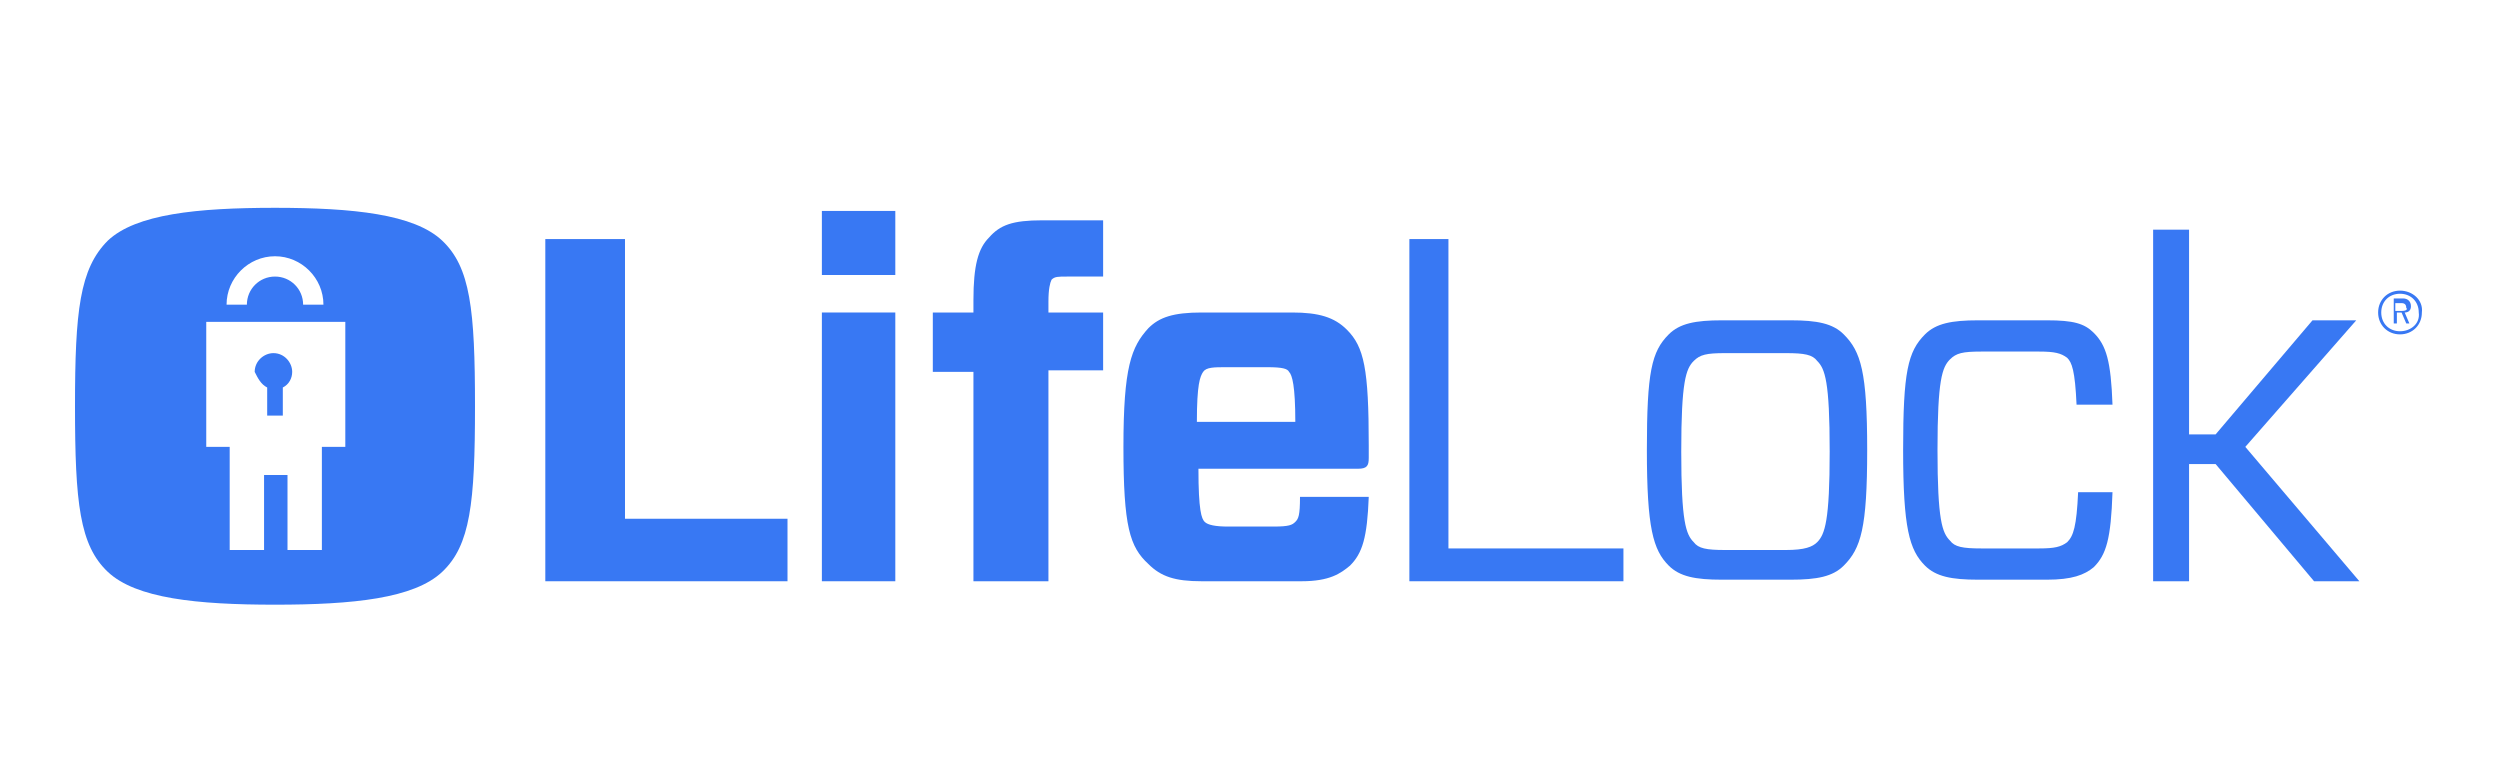 <?xml version="1.0" encoding="utf-8"?>
<!-- Generator: Adobe Illustrator 19.1.0, SVG Export Plug-In . SVG Version: 6.00 Build 0)  -->
<svg version="1.1" id="Layer_1" xmlns="http://www.w3.org/2000/svg" xmlns:xlink="http://www.w3.org/1999/xlink" x="0px" y="0px"
	 width="160px" height="50px" viewBox="0 0 160 50" enable-background="new 0 0 160 50" xml:space="preserve">
<g>
	<path fill="#3878F3" d="M153.6,18.6c-0.8,0-1.4,0.6-1.4,1.4c0,0.8,0.6,1.4,1.4,1.4c0.8,0,1.4-0.6,1.4-1.4
		C155.1,19.2,154.4,18.6,153.6,18.6z M153.6,21.2c-0.7,0-1.2-0.5-1.2-1.2c0-0.7,0.5-1.2,1.2-1.2c0.7,0,1.2,0.5,1.2,1.2
		C154.9,20.7,154.3,21.2,153.6,21.2z"/>
	<path fill="#3878F3" d="M154.3,19.6c0-0.3-0.2-0.5-0.5-0.5h-0.6v1.6h0.2v-0.7h0.3l0.3,0.7h0.2l-0.3-0.7
		C154.1,20,154.3,19.9,154.3,19.6z M153.7,19.9h-0.4v-0.5h0.4c0.2,0,0.3,0.1,0.3,0.3C154.1,19.8,154,19.9,153.7,19.9z"/>
	<polygon fill="#3878F3" points="40,15.3 34.9,15.3 34.9,37.2 50.4,37.2 50.4,33.2 40,33.2 	"/>
	<rect x="52.6" y="20" fill="#3878F3" width="4.7" height="17.2"/>
	<rect x="52.6" y="13.5" fill="#3878F3" width="4.7" height="4.1"/>
	<path fill="#3878F3" d="M63.3,15.2c-0.7,0.7-1,1.8-1,4V20h-2.6v3.8h2.6v13.4h4.8V23.7h3.5V20h-3.5v-0.7c0-0.8,0.1-1.2,0.2-1.4
		c0.2-0.2,0.4-0.2,1-0.2h2.3v-3.6h-3.9C64.8,14.1,64,14.4,63.3,15.2z"/>
	<path fill="#3878F3" d="M82.7,20h-5.8c-1.8,0-2.7,0.3-3.4,1c-1.1,1.2-1.6,2.5-1.6,7.6c0,5.1,0.4,6.4,1.6,7.5
		c0.8,0.8,1.7,1.1,3.4,1.1h6.4c1.8,0,2.5-0.5,3.1-1c0.8-0.8,1.1-1.8,1.2-4.4h-4.4c0,1.2-0.1,1.4-0.3,1.6c-0.2,0.2-0.4,0.3-1.4,0.3
		h-2.9c-0.8,0-1.3-0.1-1.5-0.3c-0.2-0.2-0.4-0.7-0.4-3.4h10.2c0.6,0,0.7-0.2,0.7-0.7v-0.8c0-4.9-0.3-6.3-1.4-7.4
		C85.4,20.3,84.4,20,82.7,20z M76.6,27c0-2.4,0.2-2.9,0.4-3.2c0.2-0.3,0.7-0.3,1.5-0.3h2.6c1,0,1.3,0.1,1.4,0.3
		c0.2,0.2,0.4,0.9,0.4,3.2H76.6z"/>
	<polygon fill="#3878F3" points="92.7,15.3 90.2,15.3 90.2,37.2 103.9,37.2 103.9,35.1 92.7,35.1 	"/>
	<path fill="#3878F3" d="M114.6,20.5h-4.4c-1.7,0-2.7,0.2-3.4,0.9c-1.1,1.1-1.4,2.4-1.4,7.4c0,5,0.4,6.4,1.4,7.4
		c0.7,0.7,1.7,0.9,3.4,0.9h4.4c1.7,0,2.7-0.2,3.4-0.9c1.1-1.1,1.5-2.4,1.5-7.4c0-5-0.4-6.3-1.5-7.4
		C117.3,20.7,116.3,20.5,114.6,20.5z M116.3,34.7c-0.3,0.3-0.8,0.5-2,0.5h-3.9c-1.2,0-1.7-0.1-2-0.5c-0.5-0.5-0.8-1.3-0.8-5.8
		c0-4.5,0.3-5.3,0.8-5.8c0.4-0.4,0.8-0.5,2-0.5h3.9c1.2,0,1.7,0.1,2,0.5c0.5,0.5,0.8,1.3,0.8,5.8C117.1,33.3,116.8,34.2,116.3,34.7z
		"/>
	<path fill="#3878F3" d="M132.3,34.7c-0.4,0.3-0.8,0.4-1.8,0.4h-3.7c-1.2,0-1.7-0.1-2-0.5c-0.5-0.5-0.8-1.3-0.8-5.8
		c0-4.5,0.3-5.3,0.8-5.8c0.4-0.4,0.8-0.5,2-0.5h3.7c1,0,1.4,0.1,1.8,0.4c0.3,0.3,0.5,0.8,0.6,3h2.3c-0.1-2.8-0.4-3.8-1.2-4.6
		c-0.6-0.6-1.3-0.8-3-0.8h-4.4c-1.7,0-2.7,0.2-3.4,0.9c-1.1,1.1-1.4,2.4-1.4,7.4c0,5,0.4,6.4,1.4,7.4c0.7,0.7,1.7,0.9,3.4,0.9h4.4
		c1.6,0,2.4-0.3,3-0.8c0.8-0.8,1.1-1.8,1.2-4.8H133C132.9,33.7,132.7,34.3,132.3,34.7z"/>
	<polygon fill="#3878F3" points="150.8,20.5 148,20.5 141.8,27.8 140.1,27.8 140.1,14.7 137.8,14.7 137.8,37.2 140.1,37.2 
		140.1,29.7 141.8,29.7 148.1,37.2 151,37.2 143.7,28.6 	"/>
	<path fill="#3878F3" d="M17.1,24.8v1.8h1v-1.8c0.4-0.2,0.6-0.6,0.6-1c0-0.6-0.5-1.2-1.2-1.2c-0.6,0-1.2,0.5-1.2,1.2
		C16.5,24.2,16.7,24.6,17.1,24.8z"/>
	<path fill="#3878F3" d="M17.6,13.3c-5,0-8.9,0.4-10.7,2.1C5.1,17.2,4.8,19.9,4.8,26c0,6.2,0.3,8.9,2.1,10.6
		c1.8,1.7,5.7,2.1,10.7,2.1c5,0,8.9-0.4,10.7-2.1c1.8-1.7,2.1-4.4,2.1-10.6c0-6.2-0.3-8.9-2.1-10.6C26.5,13.7,22.6,13.3,17.6,13.3z
		 M17.6,16.4c1.7,0,3.1,1.4,3.1,3.1h-1.3c0-1-0.8-1.8-1.8-1.8c-1,0-1.8,0.8-1.8,1.8h-1.3C14.5,17.8,15.9,16.4,17.6,16.4z M22.1,28.6
		h-1.5v6.6h-2.2v-4.8h-1.5v4.8h-2.2v-6.6h-1.5v-8h8.9V28.6z"/>
</g>
</svg>
